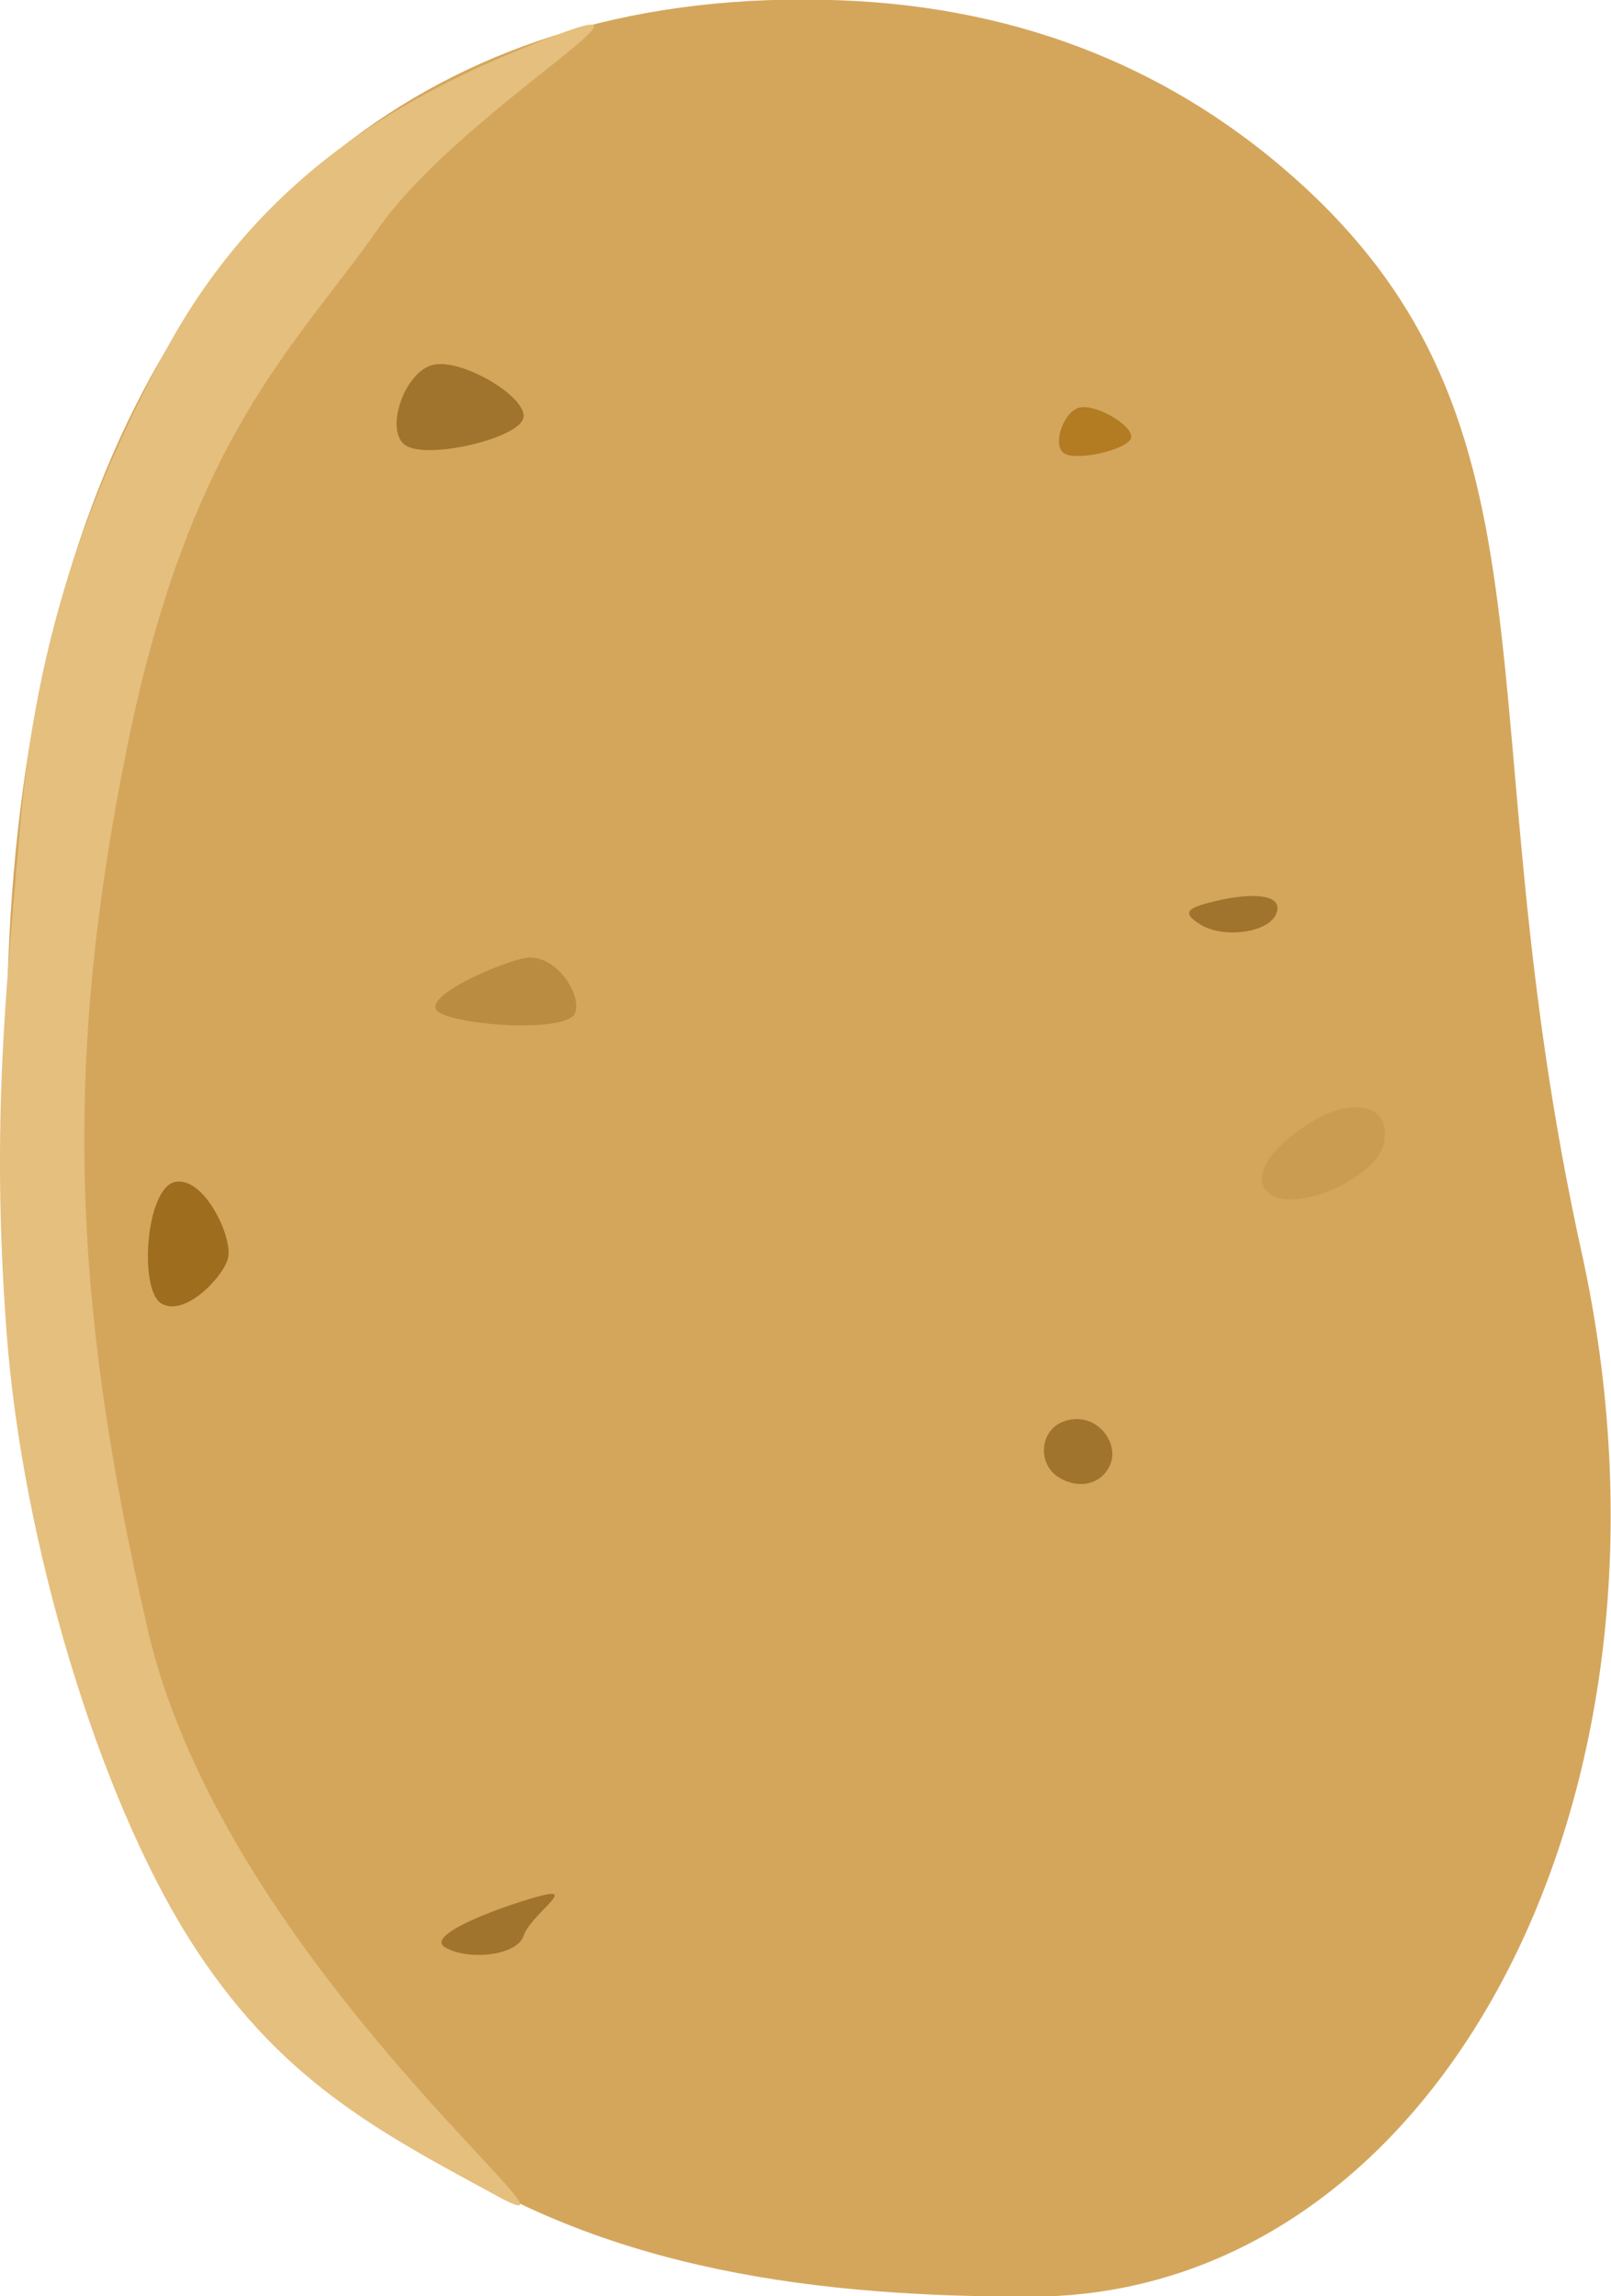 <svg xmlns="http://www.w3.org/2000/svg" xmlns:xlink="http://www.w3.org/1999/xlink" version="1.1" xml:space="preserve" viewBox="160.92 83.6 291.2 415.06">
<desc>Created with Fabric.js 5.3.0</desc>
<defs>
</defs>
<g transform="matrix(0.997 0 0 1.001 307.108 291.13)" id="sy2yMzsFrYCry55HO107O">
<path style="stroke: rgb(0,0,0); stroke-width: 0; stroke-dasharray: none; stroke-linecap: butt; stroke-dashoffset: 0; stroke-linejoin: miter; stroke-miterlimit: 4; fill: rgb(212,166,92); fill-rule: nonzero; opacity: 1;" transform=" translate(0, 0)" d="M 88.11 -175.141 C 66.804 -194.031 39.618 -206.06 5.378 -207.285 C -30.35 -208.562 -59.876 -199.474 -83.04 -181.991 C -85.306 -180.28 -87.511 -178.49 -89.656 -176.62 C -136.413 -135.859 -154.154 -57.769 -141.35 38.527 C -121.094 190.872 -33.493 207.403 40.169 207.403 C 113.832 207.403 161.855 117.243 140.137 18.907 C 118.419 -79.428 138.638 -130.34 88.11 -175.141 z" stroke-linecap="round"/>
</g>
<g transform="matrix(1 0 0 1 252.351 262.806)" id="vKQjl-N5TTBKlQ-MhZtRk">
<path style="stroke: rgb(0,0,0); stroke-width: 0; stroke-dasharray: none; stroke-linecap: butt; stroke-dashoffset: 0; stroke-linejoin: miter; stroke-miterlimit: 4; fill: rgb(186,140,65); fill-rule: nonzero; opacity: 1;" transform=" translate(0, 0)" d="M 3.217 -6.007 C 8.501 -7.227 13.777 0.174 12.558 3.832 C 11.338 7.491 -7.94 6.271 -12.005 3.832 C -16.07 1.393 -2.068 -4.788 3.217 -6.007 z" stroke-linecap="round"/>
</g>
<g transform="matrix(1 0 0 1 244.087 157.183)" id="aUfg73kyZpEp5q31HJzhE">
<path style="stroke: rgb(0,0,0); stroke-width: 0; stroke-dasharray: none; stroke-linecap: butt; stroke-dashoffset: 0; stroke-linejoin: miter; stroke-miterlimit: 4; fill: rgb(160,116,44); fill-rule: nonzero; opacity: 1;" transform=" translate(0, 0)" d="M -4.865 -7.644 C 0.42 -8.864 12.615 -1.547 11.395 2.112 C 10.176 5.77 -5.678 9.429 -9.743 6.99 C -13.808 4.551 -10.149 -6.425 -4.865 -7.644 z" stroke-linecap="round"/>
</g>
<g transform="matrix(1 0 0 1.817 400.129 292.075)" id="GLe3tKEIlAW_qjboXHHao">
<path style="stroke: rgb(0,0,0); stroke-width: 0; stroke-dasharray: none; stroke-linecap: butt; stroke-dashoffset: 0; stroke-linejoin: miter; stroke-miterlimit: 4; fill: rgb(202,156,82); fill-rule: nonzero; opacity: 1;" transform=" translate(0, 0)" d="M 0.874 -3.979 C 6.159 -5.199 12.189 -4.742 10.97 -1.083 C 9.75 2.576 -6.103 6.234 -10.168 3.795 C -14.233 1.356 -4.41 -2.76 0.874 -3.979 z" stroke-linecap="round"/>
</g>
<g transform="matrix(0.569 0 0 0.569 358.865 161.609)" id="_kcNtPAbrvImEK3ZYMiLd">
<path style="stroke: rgb(0,0,0); stroke-width: 0; stroke-dasharray: none; stroke-linecap: butt; stroke-dashoffset: 0; stroke-linejoin: miter; stroke-miterlimit: 4; fill: rgb(179,124,35); fill-rule: nonzero; opacity: 1;" transform=" translate(0, 0)" d="M -4.865 -7.644 C 0.42 -8.864 12.615 -1.547 11.395 2.112 C 10.176 5.77 -5.678 9.429 -9.743 6.99 C -13.808 4.551 -10.149 -6.425 -4.865 -7.644 z" stroke-linecap="round"/>
</g>
<g transform="matrix(1 0 0 1 355.799 345.98)" id="RvV_9lbkA669c9ccUFV6V">
<path style="stroke: rgb(0,0,0); stroke-width: 0; stroke-dasharray: none; stroke-linecap: butt; stroke-dashoffset: 0; stroke-linejoin: miter; stroke-miterlimit: 4; fill: rgb(160,116,44); fill-rule: nonzero; opacity: 1;" transform=" translate(0, 0)" d="M -1.8 -5.691 C 3.485 -6.91 7.17 -1.721 5.95 1.938 C 4.731 5.596 0.598 7.127 -3.467 4.688 C -7.532 2.249 -7.084 -4.471 -1.799 -5.691 z" stroke-linecap="round"/>
</g>
<g transform="matrix(1 0 0 1 194.948 308.451)" id="5BcfqHUexmzRqLCVBe0rL">
<path style="stroke: rgb(0,0,0); stroke-width: 0; stroke-dasharray: none; stroke-linecap: butt; stroke-dashoffset: 0; stroke-linejoin: miter; stroke-miterlimit: 4; fill: rgb(158,109,30); fill-rule: nonzero; opacity: 1;" transform=" translate(0, 0)" d="M -2.433 -11.192 C 2.852 -12.411 8.339 -0.826 7.12 2.833 C 5.9 6.491 -0.807 13.199 -4.872 10.76 C -8.937 8.321 -7.718 -9.972 -2.433 -11.192 z" stroke-linecap="round"/>
</g>
<g transform="matrix(1 0 0 1 250.954 431.445)" id="Vtr0ViP2wA6y6EqavDD1m">
<path style="stroke: rgb(0,0,0); stroke-width: 0; stroke-dasharray: none; stroke-linecap: butt; stroke-dashoffset: 0; stroke-linejoin: miter; stroke-miterlimit: 4; fill: rgb(160,116,44); fill-rule: nonzero; opacity: 1;" transform=" translate(0, 0)" d="M 8.423 -5.333 C 13.707 -6.553 5.833 -1.583 4.613 2.075 C 3.394 5.734 -5.536 6.576 -9.601 4.137 C -13.666 1.698 3.138 -4.114 8.423 -5.333 z" stroke-linecap="round"/>
</g>
<g transform="matrix(1 0 0 1 383.846 248.851)" id="bhVLF6xV9eR9AeK6YYWcu">
<path style="stroke: rgb(0,0,0); stroke-width: 0; stroke-dasharray: none; stroke-linecap: butt; stroke-dashoffset: 0; stroke-linejoin: miter; stroke-miterlimit: 4; fill: rgb(160,116,44); fill-rule: nonzero; opacity: 1;" transform=" translate(0, 0)" d="M -2.677 -2.498 C 2.608 -3.717 9.051 -3.922 7.831 -0.264 C 6.612 3.395 -1.72 4.398 -5.785 1.959 C -9.85 -0.48 -7.961 -1.278 -2.677 -2.498 z" stroke-linecap="round"/>
</g>
<g transform="matrix(1 0 0 1 214.612 285.145)" id="lpm6lzQxQDqYRT-zRIz7H">
<path style="stroke: rgb(0,0,0); stroke-width: 0; stroke-dasharray: none; stroke-linecap: butt; stroke-dashoffset: 0; stroke-linejoin: miter; stroke-miterlimit: 4; fill: rgb(229,191,126); fill-rule: nonzero; opacity: 1;" transform=" translate(0, 0)" d="M 36.342 195.495 C 15.065 183.916 -3.417 174.568 -19.664 148.638 C -35.911 122.707 -49.655 77.462 -52.512 39.176 C -55.369 0.891 -52.439 -23.592 -50.153 -51.021 C -47.868 -78.45 -41.51 -106.024 -23.203 -139.167 C -4.896 -172.309 23.122 -186.121 46.571 -195.094 C 70.021 -204.067 29.312 -181.144 14.588 -160.103 C -0.136 -139.063 -19.223 -122.923 -30.64 -66.881 C -42.057 -10.838 -41.063 32.279 -26.956 93.136 C -12.848 153.993 57.62 207.074 36.342 195.495 z" stroke-linecap="round"/>
</g>
</svg>